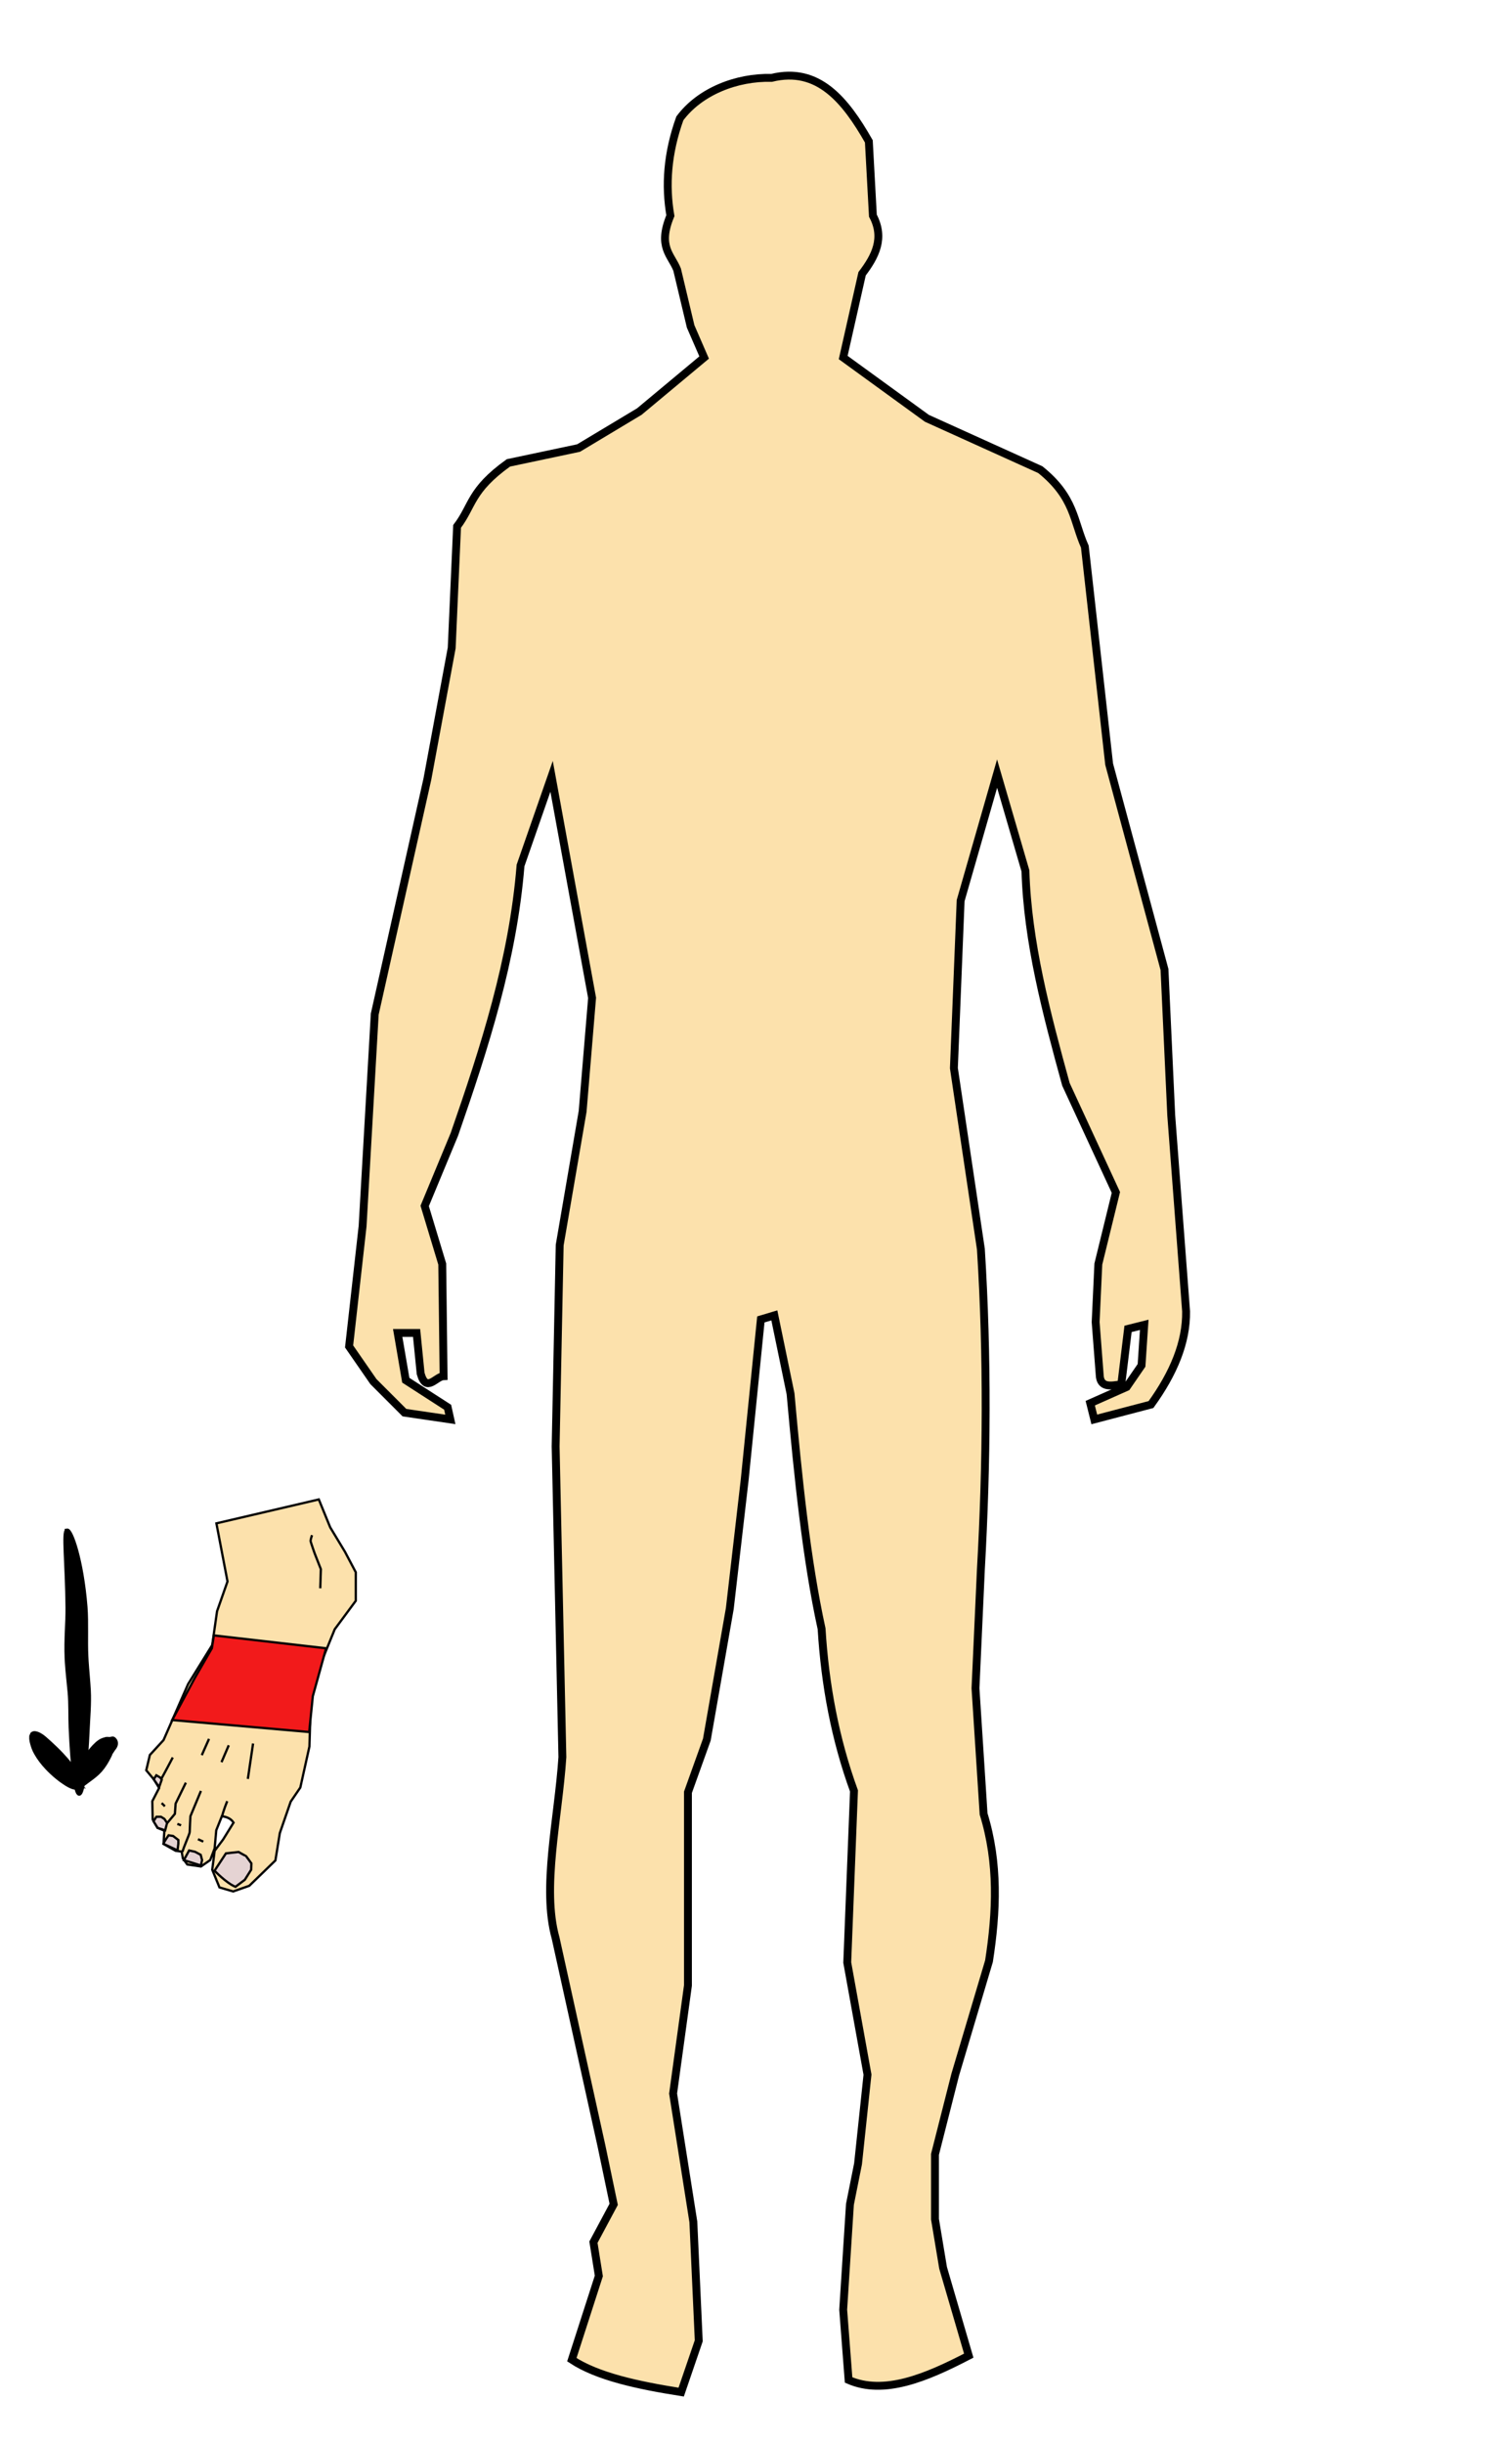 <?xml version="1.0" encoding="UTF-8" standalone="no"?>
<!-- Created with Inkscape (http://www.inkscape.org/) -->

<svg
   width="381.439"
   height="616.082"
   viewBox="0 0 366.99 592.746"
   version="1.1"
   id="svg1"
   inkscape:version="1.3.2 (091e20e, 2023-11-25, custom)"
   sodipodi:docname="dessin.svg"
   xml:space="preserve"
   xmlns:inkscape="http://www.inkscape.org/namespaces/inkscape"
   xmlns:sodipodi="http://sodipodi.sourceforge.net/DTD/sodipodi-0.dtd"
   xmlns="http://www.w3.org/2000/svg"
   xmlns:svg="http://www.w3.org/2000/svg"><sodipodi:namedview
     id="namedview1"
     pagecolor="#ffffff"
     bordercolor="#000000"
     borderopacity="0.25"
     inkscape:showpageshadow="2"
     inkscape:pageopacity="0.0"
     inkscape:pagecheckerboard="true"
     inkscape:deskcolor="#d1d1d1"
     inkscape:document-units="mm"
     inkscape:zoom="0.51906082"
     inkscape:cx="652.13938"
     inkscape:cy="1920.7768"
     inkscape:window-width="1920"
     inkscape:window-height="1013"
     inkscape:window-x="-9"
     inkscape:window-y="-9"
     inkscape:window-maximized="1"
     inkscape:current-layer="layer1" /><defs
     id="defs1"><inkscape:path-effect
       effect="skeletal"
       id="path-effect468"
       is_visible="true"
       lpeversion="1"
       pattern="M 0,18.153 C 0,8.133 8.133,0 18.153,0 c 10.021,0 18.153,8.133 18.153,18.153 0,10.021 -8.133,18.153 -18.153,18.153 C 8.133,36.306 0,28.174 0,18.153 Z"
       copytype="single_stretched"
       prop_scale="0.134"
       scale_y_rel="false"
       spacing="0"
       normal_offset="0"
       tang_offset="0"
       prop_units="false"
       vertical_pattern="false"
       hide_knot="false"
       fuse_tolerance="0" /><inkscape:path-effect
       effect="skeletal"
       id="path-effect466"
       is_visible="true"
       lpeversion="1"
       pattern="M 0,18.153 C 0,8.133 8.133,0 18.153,0 c 10.021,0 18.153,8.133 18.153,18.153 0,10.021 -8.133,18.153 -18.153,18.153 C 8.133,36.306 0,28.174 0,18.153 Z"
       copytype="single_stretched"
       prop_scale="0.134"
       scale_y_rel="false"
       spacing="0"
       normal_offset="0"
       tang_offset="0"
       prop_units="false"
       vertical_pattern="false"
       hide_knot="false"
       fuse_tolerance="0" /><inkscape:path-effect
       effect="skeletal"
       id="path-effect464"
       is_visible="true"
       lpeversion="1"
       pattern="M 0,18.153 C 0,8.133 8.133,0 18.153,0 c 10.021,0 18.153,8.133 18.153,18.153 0,10.021 -8.133,18.153 -18.153,18.153 C 8.133,36.306 0,28.174 0,18.153 Z"
       copytype="single_stretched"
       prop_scale="0.134"
       scale_y_rel="false"
       spacing="0"
       normal_offset="0"
       tang_offset="0"
       prop_units="false"
       vertical_pattern="false"
       hide_knot="false"
       fuse_tolerance="0" /></defs><g
     inkscape:label="Calque 1"
     inkscape:groupmode="layer"
     id="layer1"
     transform="translate(-909.249,-1769.054)"><rect
       style="opacity:1;fill:none;fill-opacity:1;stroke:none;stroke-width:1.118;stroke-dasharray:none;stroke-opacity:1"
       id="rect391"
       width="366.99"
       height="592.746"
       x="909.249"
       y="1769.054" /><path
       style="fill:#fce1ac;fill-opacity:1;stroke:#000000;stroke-width:1.913;stroke-opacity:1"
       d="m 1074.585,2349.236 c -10.524,-1.663 -20.299,-3.755 -26.541,-7.864 l 6.553,-20.316 -1.311,-8.192 4.915,-9.175 -2.949,-14.09 -11.141,-50.461 c -3.419,-12.158 0.65,-28.995 1.638,-43.908 l -1.638,-75.364 0.983,-48.823 5.57,-32.439 2.294,-27.524 -9.83,-53.738 -7.536,21.626 c -1.857,22.9 -8.73,44.129 -16.056,65.206 l -7.209,17.366 4.26,14.09 0.328,27.197 c -1.889,0.073 -4.229,4.201 -5.57,-0.655 l -0.983,-9.83 h -4.587 l 1.966,11.468 10.158,6.553 0.655,2.949 -11.141,-1.638 -7.536,-7.536 -5.898,-8.519 3.277,-29.163 2.949,-51.444 12.779,-57.015 5.898,-31.784 1.311,-29.49 c 3.842,-5.041 3.131,-8.716 12.451,-15.4 l 17.039,-3.604 14.745,-8.847 15.728,-13.107 -3.277,-7.536 -3.277,-13.762 c -1.412,-3.611 -4.791,-5.502 -1.638,-13.107 -1.262,-7.285 -0.766,-15.072 2.294,-23.592 4.845,-6.524 13.753,-10.037 22.282,-9.83 11.243,-2.752 17.847,5.324 23.592,15.4 l 0.983,18.022 c 2.895,5.45 0.59,9.861 -2.621,14.09 l -4.587,20.316 20.316,14.745 27.524,12.451 c 8.373,6.703 8.047,12.535 10.813,18.677 l 5.898,52.755 13.434,49.806 1.638,35.388 3.604,47.512 c 0.113,7.536 -3.076,15.073 -8.519,22.609 l -13.762,3.604 -0.983,-3.932 8.847,-3.932 3.604,-5.243 0.655,-9.83 -3.932,0.983 -1.638,13.434 c -2.522,0.398 -5.125,0.915 -5.243,-2.294 l -0.983,-12.779 0.655,-14.09 4.26,-17.366 -12.124,-26.214 c -4.742,-17.257 -9.324,-34.515 -9.83,-51.772 l -6.881,-23.592 -8.847,30.801 -1.638,40.631 6.553,43.908 c 1.648,26.216 1.438,52.059 0,77.658 l -1.311,28.835 1.966,30.473 c 3.67,11.905 3.167,23.811 1.311,35.716 l -8.192,27.524 -4.915,19.333 v 15.728 l 1.966,11.796 6.226,21.299 c -10.41,5.412 -20.582,9.633 -29.163,5.898 l -1.311,-17.039 1.638,-25.558 1.966,-9.83 2.294,-21.626 -4.915,-27.197 1.638,-41.614 c -4.54,-12.467 -7.03,-25.618 -7.864,-39.32 -3.658,-16.713 -5.706,-36.646 -7.536,-57.015 l -3.932,-19.005 -3.277,0.983 -3.932,38.993 -3.604,31.129 -5.57,31.784 -4.587,12.779 v 20.643 26.214 l -3.604,26.214 4.915,31.129 1.311,28.835 z"
       id="path391"
       sodipodi:nodetypes="cccccccccccccccccccccccccccccccccccccccccccccccccccccccccccccccccccccccccccccccccccccccccccccccccccc"
       inkscape:export-filename="..\patterns.png"
       inkscape:export-xdpi="96"
       inkscape:export-ydpi="96" /><g
       id="g430"
       transform="translate(867.59,1753.412)"><path
         style="fill:#fce1ac;fill-opacity:1;stroke:#000000;stroke-width:0.555;stroke-dasharray:none;stroke-opacity:1"
         d="m 112.214,452.616 -2.636,7.616 -1.074,6.639 -6.347,6.151 -3.906,1.367 -3.32,-0.976 -1.758,-4.296 0.586,-4.589 2.05,-2.734 2.539,-4.101 c -0.714,-1.096 -1.755,-1.372 -2.832,-1.562 l -1.367,3.417 -0.391,4.394 -1.074,2.832 -2.246,1.562 -3.32,-0.488 -1.074,-1.465 -0.293,-1.66 -1.465,-0.195 -2.929,-1.66 0.195,-3.222 -1.66,-0.683 -1.172,-2.05 -0.098,-4.394 1.66,-3.222 -1.172,-1.953 -1.953,-2.343 0.879,-3.71 3.32,-3.613 5.956,-13.572 5.858,-9.471 1.172,-8.202 2.539,-7.225 -2.695,-14.095 24.855,-5.799 2.762,6.766 3.59,5.938 2.624,4.971 v 6.904 l -5.109,6.904 -3.038,7.457 -2.762,9.39 -0.345,11.599 -2.209,9.942 z"
         id="path410"
         sodipodi:nodetypes="ccccccccccccccccccccccccccccccccccccccccccccc" /><path
         style="fill:none;fill-opacity:1;stroke:#000000;stroke-width:0.555;stroke-dasharray:none;stroke-opacity:1"
         d="m 90.635,441.339 1.758,-3.954"
         id="path411" /><path
         style="fill:none;fill-opacity:1;stroke:#000000;stroke-width:0.555;stroke-dasharray:none;stroke-opacity:1"
         d="m 95.42,443.047 1.758,-4.101"
         id="path412" /><path
         style="fill:none;fill-opacity:1;stroke:#000000;stroke-width:0.555;stroke-dasharray:none;stroke-opacity:1"
         d="m 103.084,438.507 -1.269,8.592"
         id="path413" /><path
         style="fill:#e5d3d3;fill-opacity:1;stroke:#000000;stroke-width:0.555;stroke-dasharray:none;stroke-opacity:1"
         d="m 98.813,473.267 c -2.221,-0.903 -5.077,-3.906 -5.077,-3.906 l 2.758,-4.199 3.076,-0.342 c 0,0 1.611,0.928 1.709,0.928 0.098,0 1.391,1.831 1.391,1.831 l -0.049,1.538 -1.538,2.441 z"
         id="path414" /><path
         style="fill:#e5d3d3;fill-opacity:1;stroke:#000000;stroke-width:0.555;stroke-dasharray:none;stroke-opacity:1"
         d="m 86.29,466.798 1.269,-2.343 1.44,0.317 1.367,0.732 0.342,1.269 -0.293,1.318 z"
         id="path415" /><path
         style="fill:#e5d3d3;fill-opacity:1;stroke:#000000;stroke-width:0.555;stroke-dasharray:none;stroke-opacity:1"
         d="m 81.335,462.844 c 0.049,-0.391 1.245,-2.075 1.245,-2.075 l 1.098,0.171 1.269,0.976 v 0.854 l -0.195,1.66 z"
         id="path416" /><path
         style="fill:#e5d3d3;fill-opacity:1;stroke:#000000;stroke-width:0.555;stroke-dasharray:none;stroke-opacity:1"
         d="m 78.918,457.352 0.708,-1.074 h 1.098 l 0.83,0.513 0.659,0.976 -0.464,1.806 -1.831,-0.61 z"
         id="path417" /><path
         style="fill:#e5d3d3;fill-opacity:1;stroke:#000000;stroke-width:0.555;stroke-dasharray:none;stroke-opacity:1"
         d="m 78.967,447.197 0.635,-0.976 0.928,0.537 0.391,0.513 -0.635,1.806 z"
         id="path418" /><path
         style="fill:none;fill-opacity:1;stroke:#000000;stroke-width:0.555;stroke-dasharray:none;stroke-opacity:1"
         d="m 82.176,457.882 1.933,-2.313 0.173,-2.485 2.485,-5.075"
         id="path419" /><path
         style="fill:none;fill-opacity:1;stroke:#000000;stroke-width:0.555;stroke-dasharray:none;stroke-opacity:1"
         d="m 85.939,464.786 c 0.414,-1.45 1.761,-4.35 1.761,-4.798 0,-0.449 0.173,-3.832 0.173,-3.832 l 2.555,-6.145"
         id="path420" /><path
         style="fill:none;fill-opacity:1;stroke:#000000;stroke-width:0.555;stroke-dasharray:none;stroke-opacity:1"
         d="m 95.57,456.225 c 0.173,-1.139 1.243,-3.728 1.243,-3.728"
         id="path421" /><path
         style="fill:none;fill-opacity:1;stroke:#000000;stroke-width:0.555;stroke-dasharray:none;stroke-opacity:1"
         d="m 80.795,447.111 c 0.621,-1.07 2.796,-5.213 2.796,-5.213"
         id="path422" /><path
         style="fill:none;fill-opacity:1;stroke:#000000;stroke-width:0.555;stroke-dasharray:none;stroke-opacity:1"
         d="m 80.896,452.958 0.781,0.781"
         id="path423" /><path
         style="fill:none;fill-opacity:1;stroke:#000000;stroke-width:0.555;stroke-dasharray:none;stroke-opacity:1"
         d="m 84.704,458.011 0.903,0.342"
         id="path424" /><path
         style="fill:none;fill-opacity:1;stroke:#000000;stroke-width:0.555;stroke-dasharray:none;stroke-opacity:1"
         d="m 89.708,461.721 1.294,0.586"
         id="path425" /><path
         style="fill:none;fill-opacity:1;stroke:#000000;stroke-width:0.555;stroke-dasharray:none;stroke-opacity:1"
         d="m 119.39,400.867 0.146,-4.638 -1.513,-3.857 c 0,0 -0.928,-2.636 -0.976,-2.929 -0.049,-0.293 0.342,-1.465 0.342,-1.465"
         id="path426" /><path
         style="fill:#f21a1b;fill-opacity:1;stroke:#000000;stroke-width:0.555;stroke-dasharray:none;stroke-opacity:1"
         d="m 83.453,432.82 33.252,2.905 0.879,-8.69 3.222,-11.619 -27.241,-3.124 -0.488,3.124 -4.101,7.128 z"
         id="path427" /><path
         style="opacity:1;fill:#000000;fill-opacity:1;stroke:#000000;stroke-width:0.931;stroke-dasharray:none;stroke-opacity:1"
         d="m 51.444,389.6 c 0.969,-0.159 3.594,7.211 4.502,18.577 0.3,3.893 0.011,8.042 0.214,12.114 0.016,0.343 0.036,0.689 0.058,1.039 0.15,2.359 0.406,4.735 0.535,7.095 0.166,3.164 -0.146,6.612 -0.257,9.016 -0.419,9.594 -1.204,16.056 -2.102,16.056 -0.898,0 -1.683,-6.462 -2.102,-16.056 -0.121,-2.815 0.015,-5.779 -0.257,-8.679 -0.198,-2.218 -0.495,-4.59 -0.657,-7.123 -0.024,-0.375 -0.045,-0.751 -0.061,-1.127 -0.189,-4.542 0.252,-8.598 0.214,-12.133 -0.1,-10.814 -1.055,-18.618 -0.086,-18.778 z"
         id="path428"
         inkscape:path-effect="#path-effect464"
         inkscape:original-d="m 51.444174,389.59951 c 1.011012,6.15043 2.009567,12.4265 2.293689,18.67719 0.183315,4.03292 -0.183314,8.09085 0,12.12378 0.124517,2.73938 0.460601,5.46541 0.655341,8.19174 0.208439,2.91818 0,5.918 0,8.84709 0,5.35195 0,10.70389 0,16.05583"
         transform="translate(6.488,-2.78)" /><path
         style="opacity:1;fill:#000000;fill-opacity:1;stroke:#000000;stroke-width:0.931;stroke-dasharray:none;stroke-opacity:1"
         d="m 54.066,451.857 c -0.53,0.404 -1.575,0.023 -2.868,-0.783 -1.239,-0.773 -3.004,-2.135 -4.607,-3.835 -1.111,-1.177 -2.025,-2.39 -2.7,-3.597 0,0 0,0 0,0 -0.481,-0.836 -0.732,-1.604 -0.88,-2.136 -0.161,-0.507 -0.247,-0.975 -0.279,-1.324 -0.024,-0.197 0.003,-0.388 0.026,-0.527 0,0 1e-6,0 1e-6,0 -0.119,-0.214 0.167,-0.371 0.167,-0.577 -1.7e-5,-0.206 0.473,-0.333 0.61,-0.327 0,0 10e-7,0 10e-7,0 0.213,0.001 0.437,0.06 0.674,0.14 0.422,0.144 0.868,0.405 1.345,0.75 0.573,0.43 1.131,0.989 1.647,1.426 0,0 0,0 0,0 0.829,0.75 1.916,1.781 2.916,2.836 1.616,1.704 2.891,3.35 3.649,4.902 0.734,1.503 0.833,2.645 0.299,3.052 z"
         id="path429"
         inkscape:path-effect="#path-effect466"
         inkscape:original-d="m 54.065533,451.85679 c -2.581981,-3.38696 -5.904819,-6.1408 -8.519417,-9.50242 -0.295896,-0.38044 -2.199741,-3.27671 -2.62136,-3.27671"
         transform="translate(6.488,-2.78)" /><path
         style="opacity:1;fill:#000000;fill-opacity:1;stroke:#000000;stroke-width:0.931;stroke-dasharray:none;stroke-opacity:1"
         d="m 54.393,451.529 c -0.689,-0.08 -1.694,-1.66 -0.39,-4.129 0.564,-1.092 1.21,-1.844 1.816,-2.656 0.141,-0.183 0.282,-0.375 0.436,-0.582 0.716,-0.97 1.426,-1.924 2.396,-2.792 0,0 0,0 0,0 0.906,-0.829 1.638,-1.044 2.06,-1.13 0.315,-0.162 0.818,-0.059 1.027,-0.059 0.301,-3.4e-4 0.545,-0.121 0.847,-0.121 0.3,0 1.461,1.09 0.131,2.575 -0.342,0.57 -0.815,1.122 -0.786,1.357 0,0 0,0 0,0 -0.37,0.762 -0.941,1.929 -1.782,3.058 -0.196,0.263 -0.405,0.523 -0.629,0.777 -0.863,0.964 -1.791,1.63 -2.316,2.026 -1.038,0.717 -2.099,1.758 -2.811,1.675 z"
         id="path430"
         inkscape:path-effect="#path-effect468"
         inkscape:original-d="m 54.393204,451.52912 c 0.286999,-2.46139 1.84915,-3.52966 3.276699,-5.24272 0.943817,-1.13258 1.712447,-2.46823 2.621358,-3.60436 0.735821,-0.91978 2.29369,-1.5223 2.29369,-2.62137"
         transform="translate(6.488,-2.78)" /></g></g></svg>
